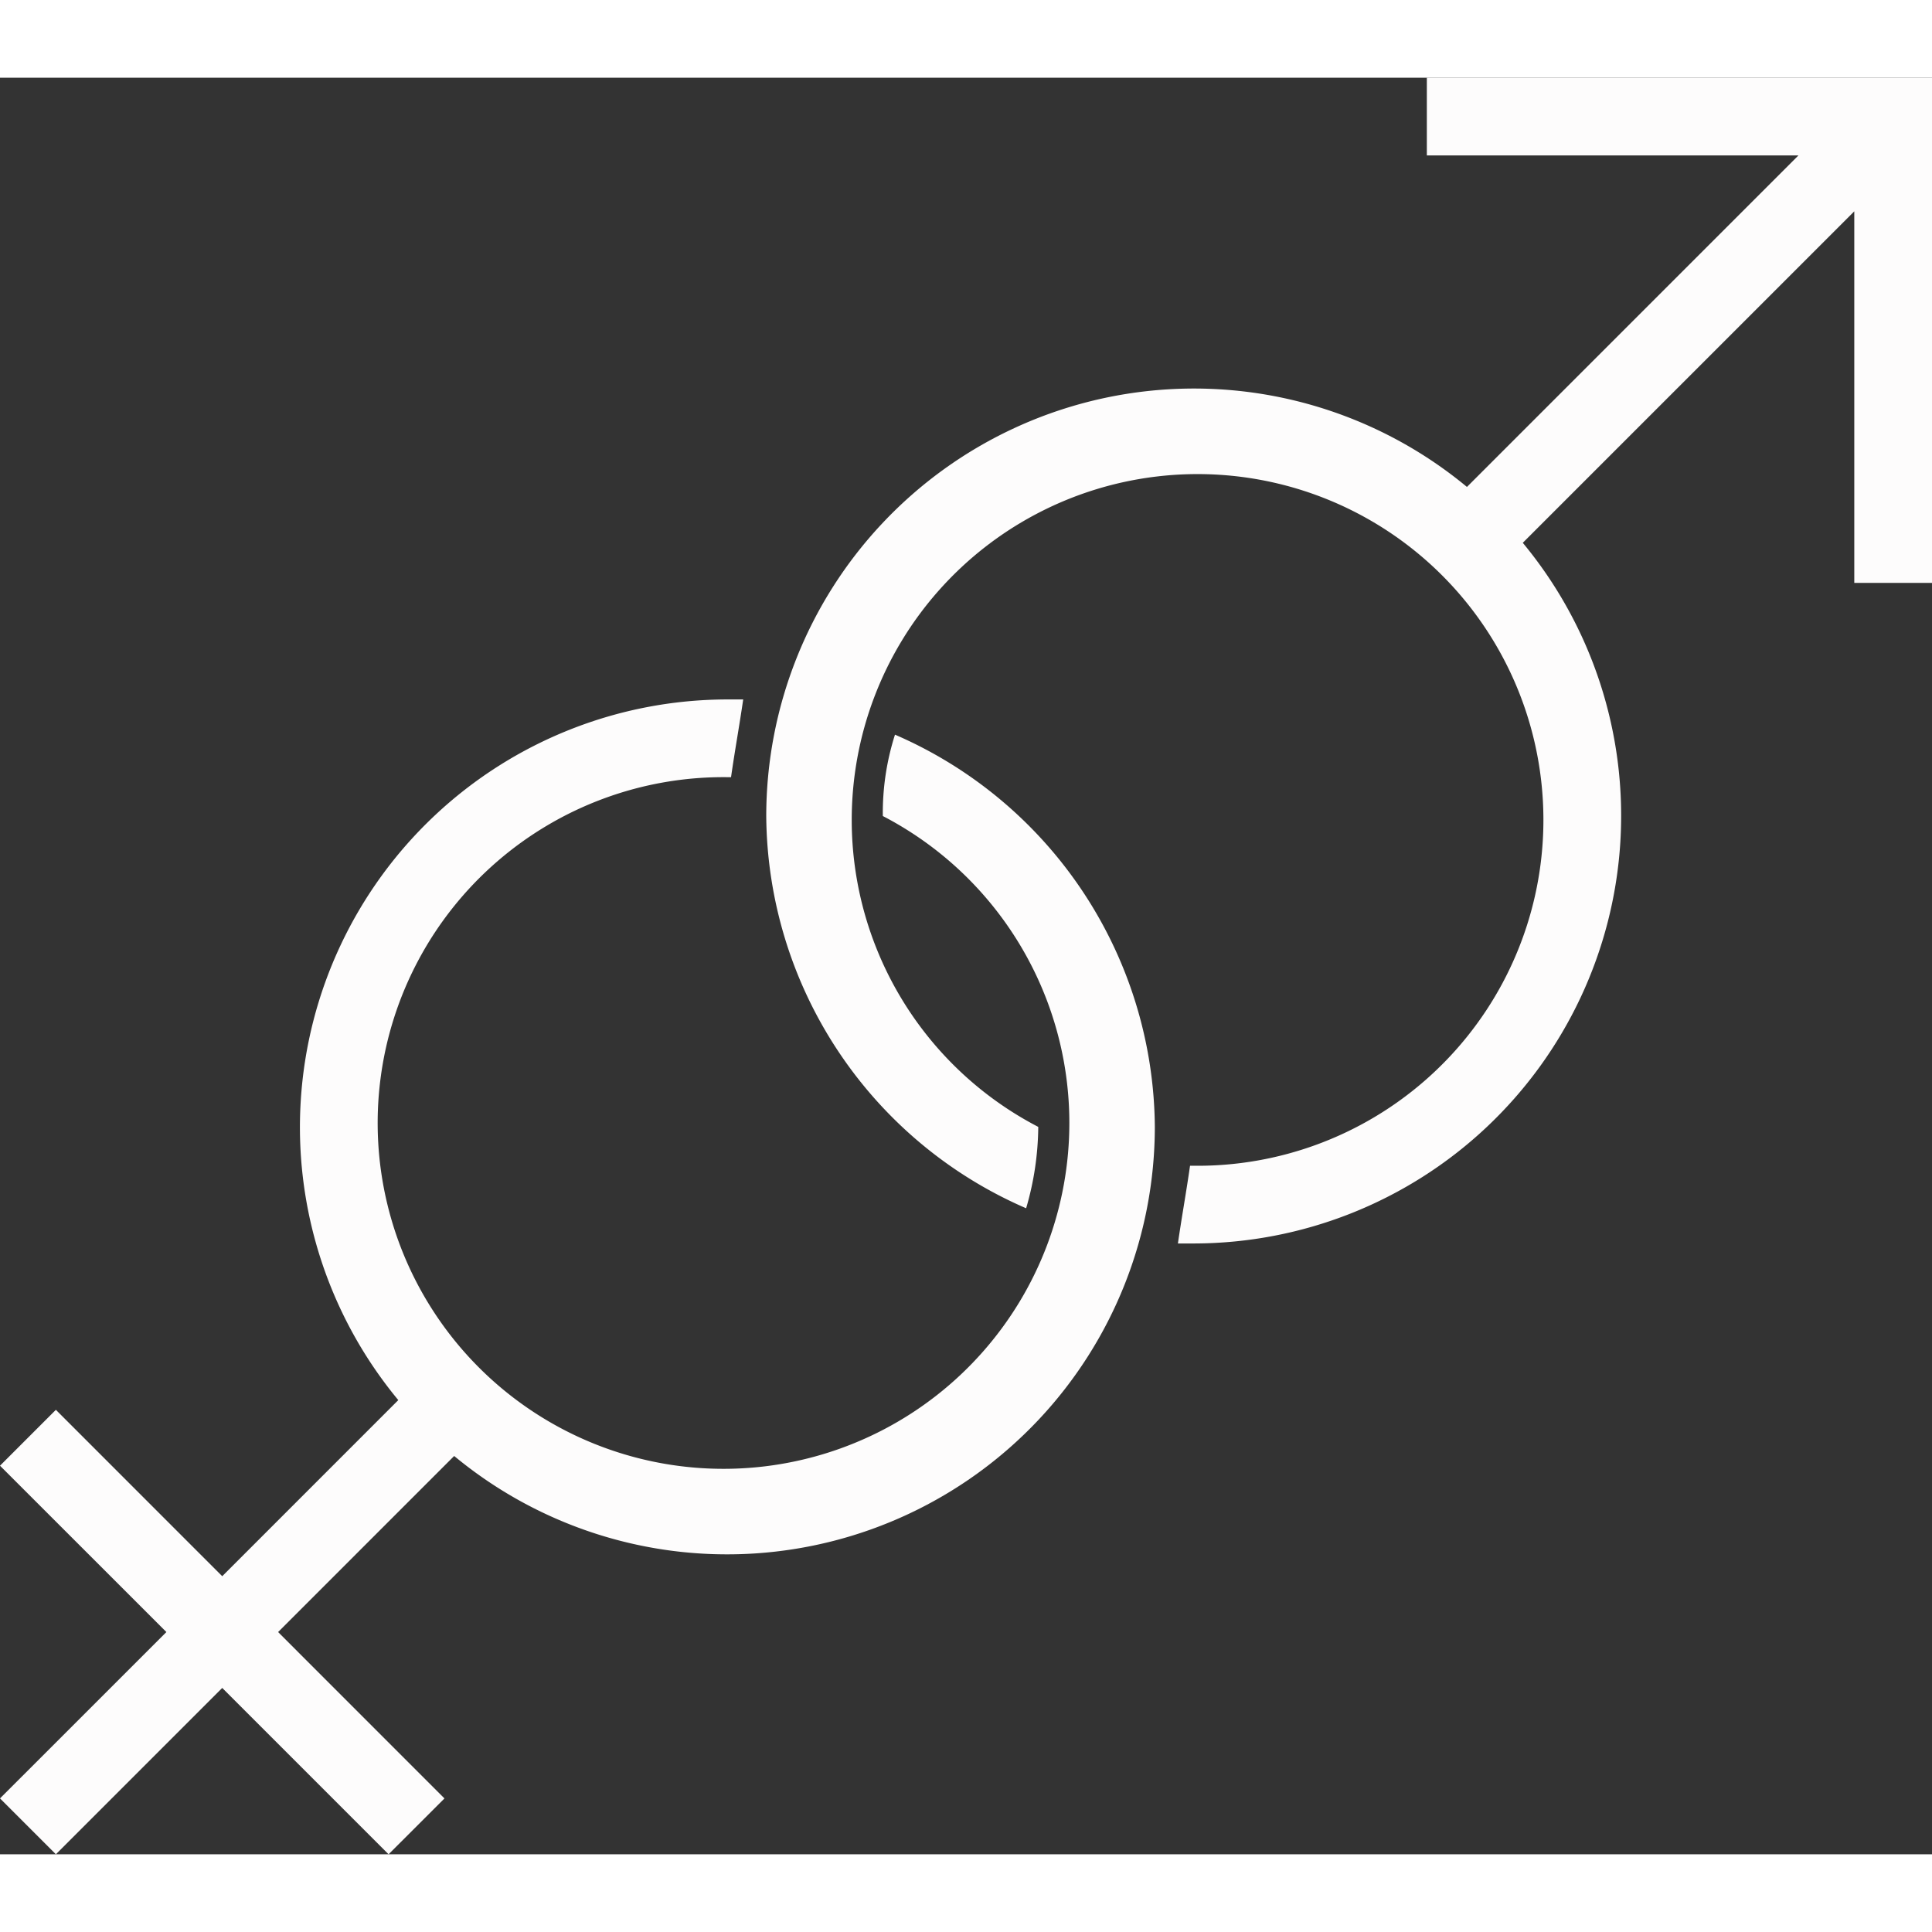<svg xmlns="http://www.w3.org/2000/svg" width="36" height="36" viewBox="0 0 49.719 45.719">
  <rect x="0" y="0" width="49.719" height="45.719" fill="#333333" stroke="none"/>
  <path id="icons8_gender" d="M37,2V4h9.563l-8.531,8.531A11.008,11.008,0,0,0,20,21a11.086,11.086,0,0,0,6.688,10.094A7.619,7.619,0,0,0,27,29a8.9,8.9,0,1,1,4,1h-.094c-.1.7-.211,1.3-.312,2H31a11.008,11.008,0,0,0,8.469-18.031L48,5.438V15h2V2ZM19,18a11.008,11.008,0,0,0-8.469,18.031L6,40.563,1.719,36.281.281,37.719,4.563,42,.281,46.281l1.438,1.438L6,43.438l4.281,4.281,1.438-1.437L7.438,42l4.531-4.531A11.008,11.008,0,0,0,30,29a11.086,11.086,0,0,0-6.687-10.094A6.616,6.616,0,0,0,23,21a8.9,8.9,0,1,1-4-1h.094c.1-.7.211-1.3.313-2Z" transform="translate(-0.281 -2)" fill="#fdfcfc"/>
</svg>

